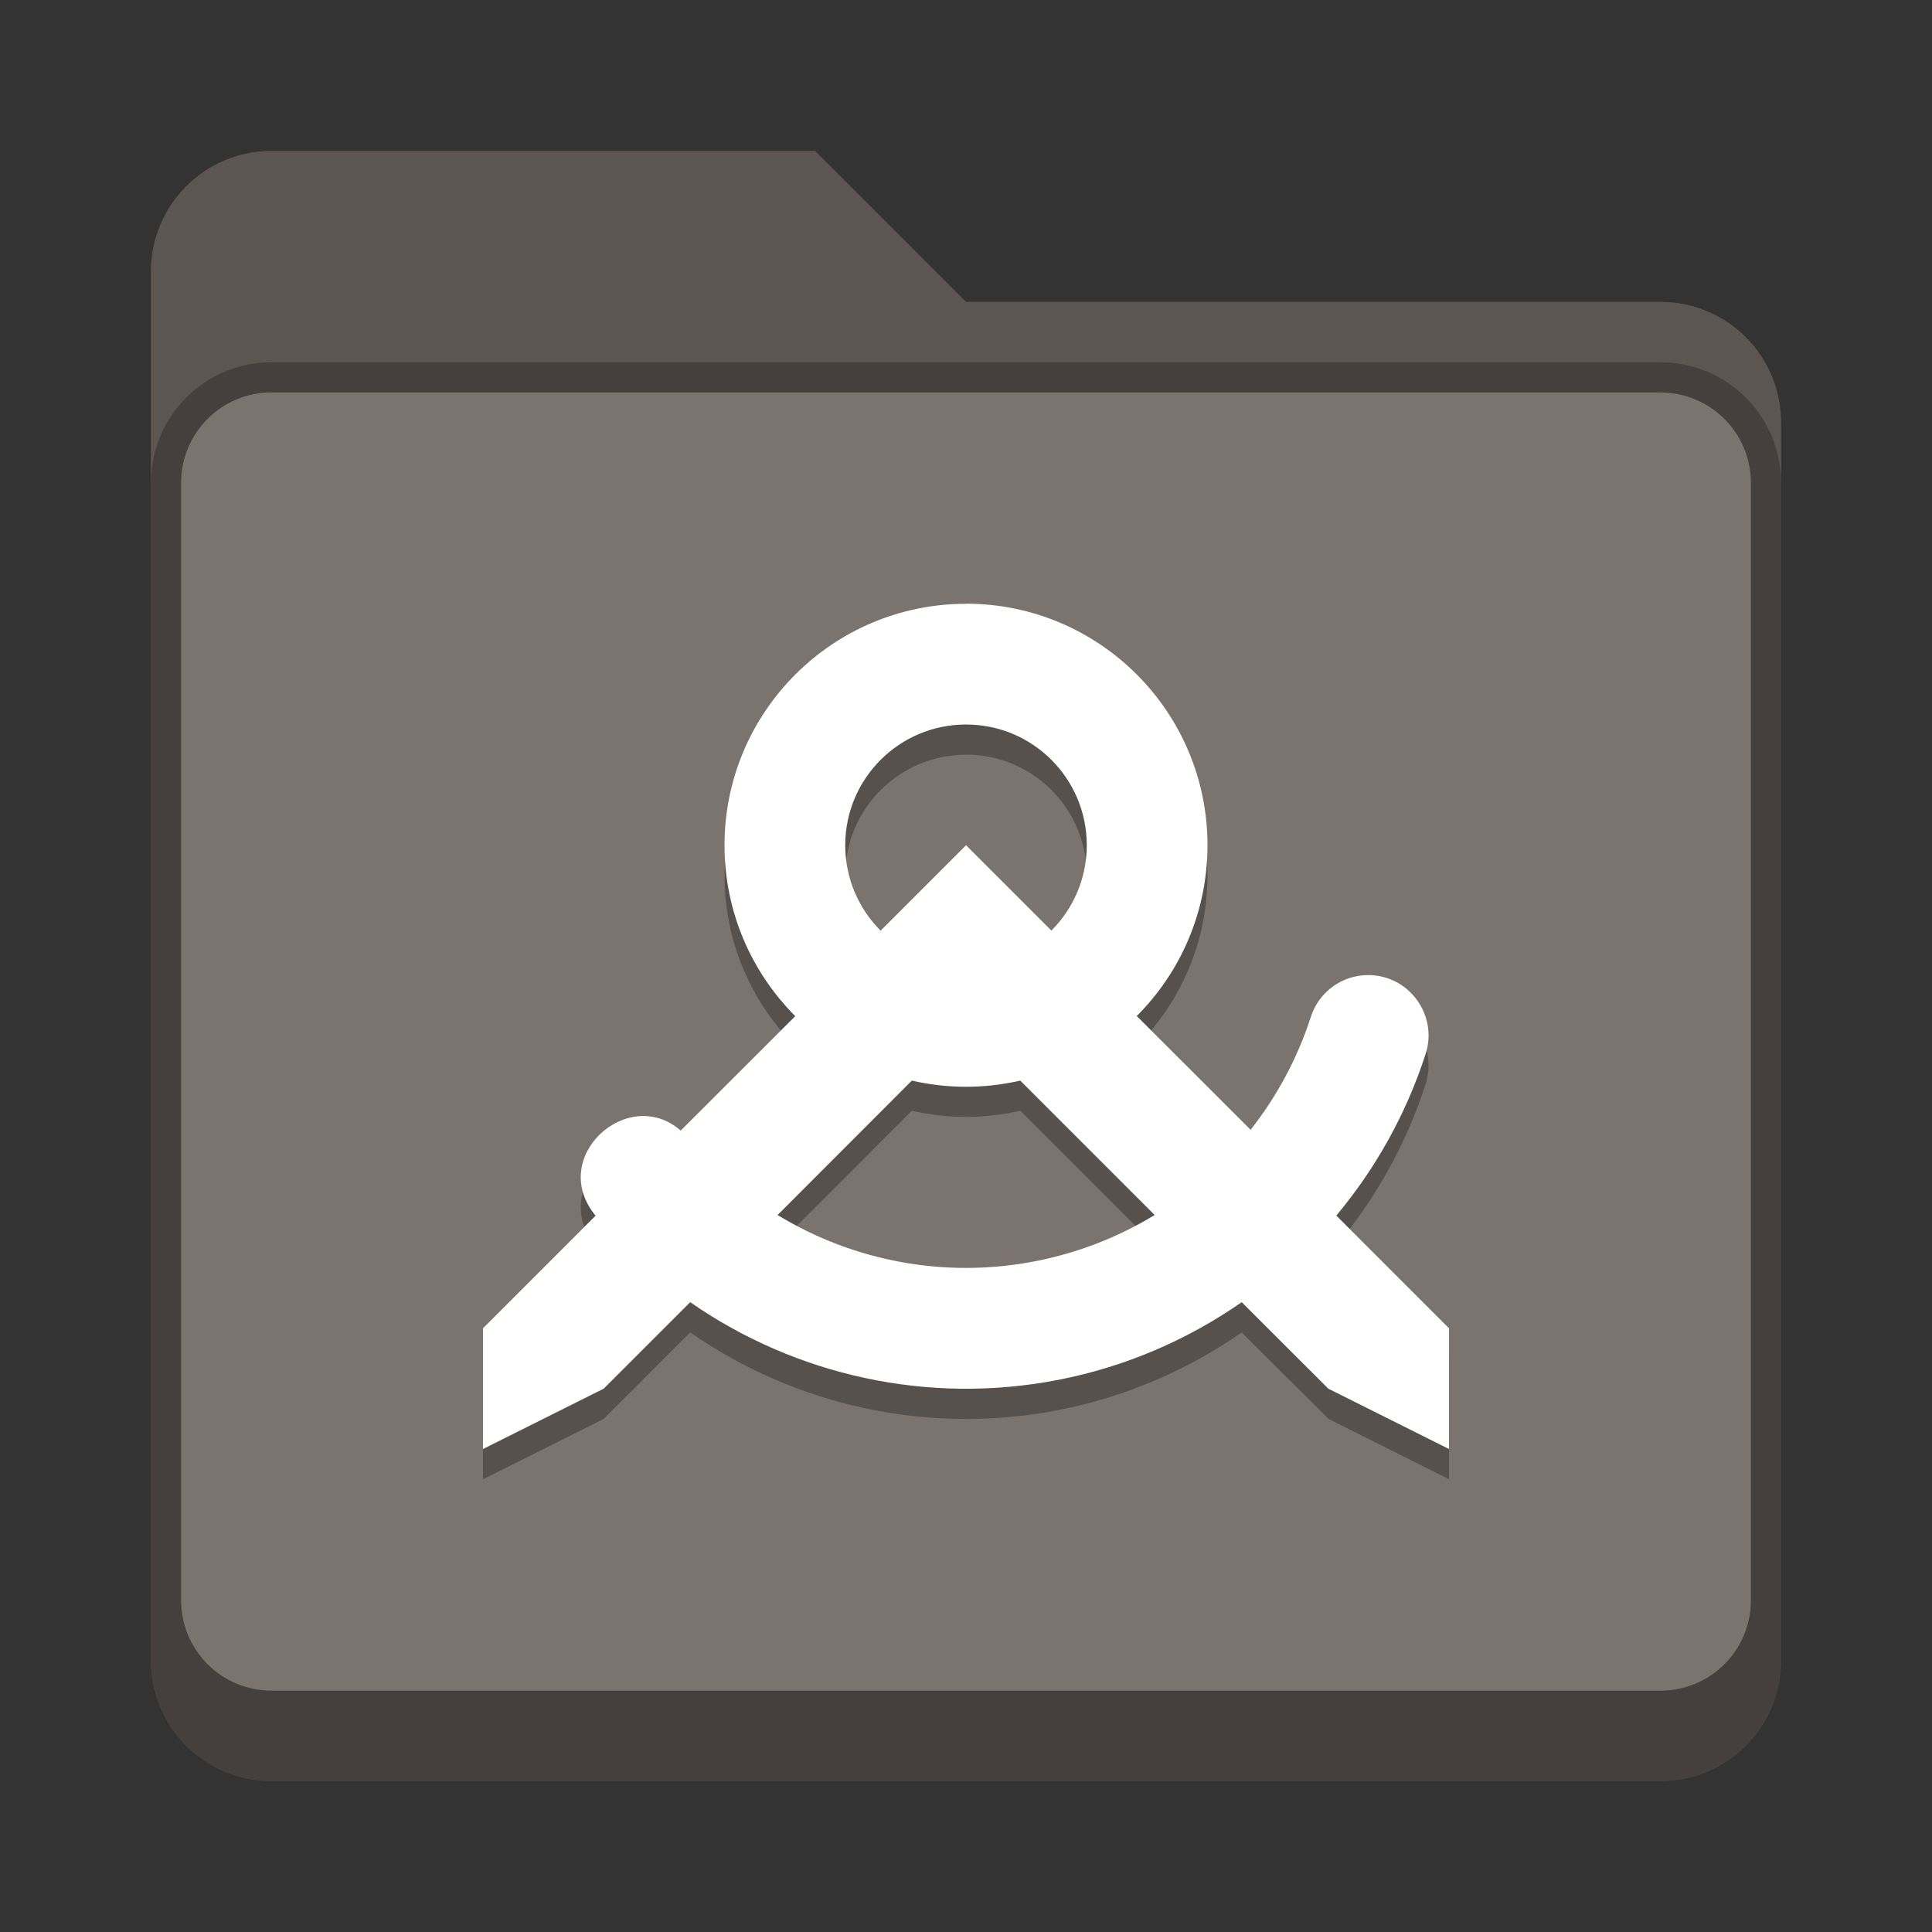 <?xml version="1.0" encoding="UTF-8" standalone="no"?>
<!-- Created with Inkscape (http://www.inkscape.org/) -->

<svg
   width="64"
   height="64"
   viewBox="0 0 16.933 16.933"
   version="1.1"
   id="svg5"
   inkscape:version="1.2 (dc2aedaf03, 2022-05-15)"
   sodipodi:docname="folder-brown-templates.svg"
   xmlns:inkscape="http://www.inkscape.org/namespaces/inkscape"
   xmlns:sodipodi="http://sodipodi.sourceforge.net/DTD/sodipodi-0.dtd"
   xmlns="http://www.w3.org/2000/svg"
   xmlns:svg="http://www.w3.org/2000/svg">
  <rect x="0" y="0" width="16.933" height="16.933" fill="#333333" stroke="none"/>
  <sodipodi:namedview
     id="namedview7"
     pagecolor="#ffffff"
     bordercolor="#666666"
     borderopacity="1.0"
     inkscape:pageshadow="2"
     inkscape:pageopacity="0.0"
     inkscape:pagecheckerboard="0"
     inkscape:document-units="px"
     showgrid="false"
     units="px"
     height="48px"
     inkscape:zoom="5.8999222"
     inkscape:cx="29.576661"
     inkscape:cy="54.153256"
     inkscape:window-width="1846"
     inkscape:window-height="1011"
     inkscape:window-x="0"
     inkscape:window-y="0"
     inkscape:window-maximized="1"
     inkscape:current-layer="svg5"
     inkscape:showpageshadow="2"
     inkscape:deskcolor="#d1d1d1" />
  <defs
     id="defs2" />
  <path
     d="m 2.381,1.323 h 4.763 l 1.323,1.323 h 6.085 c 0.586,0 1.058,0.472 1.058,1.058 V 14.552 c 0,0.586 -0.472,1.058 -1.058,1.058 H 2.381 c -0.586,0 -1.058,-0.472 -1.058,-1.058 V 2.381 c 0,-0.586 0.472,-1.058 1.058,-1.058 z"
     style="opacity:1;vector-effect:none;fill:#7b736e;fill-opacity:1;stroke:none;stroke-width:0.265;stroke-linecap:round;stroke-linejoin:miter;stroke-miterlimit:4;stroke-dasharray:none;stroke-dashoffset:0;stroke-opacity:0.392"
     id="path2724" />
  <path
     d="m 2.381,1.323 c -0.586,0 -1.058,0.472 -1.058,1.058 V 14.552 c 0,0.586 0.472,1.058 1.058,1.058 H 14.552 c 0.586,0 1.058,-0.472 1.058,-1.058 V 3.704 c 0,-0.586 -0.472,-1.058 -1.058,-1.058 H 8.467 L 7.144,1.323 Z m 0,2.117 H 14.552 c 0.44,0 0.794,0.354 0.794,0.794 v 9.79 c 0,0.44 -0.354,0.794 -0.794,0.794 H 2.381 c -0.44,0 -0.794,-0.354 -0.794,-0.794 V 4.233 c 0,-0.44 0.354,-0.794 0.794,-0.794 z"
     style="display:inline;vector-effect:none;fill:#000000;fill-opacity:0.25;stroke:none;stroke-width:0.265;stroke-linecap:round;stroke-linejoin:miter;stroke-miterlimit:4;stroke-dasharray:none;stroke-dashoffset:0;stroke-opacity:0.392;enable-background:new"
     id="path3134" />
  <path
     d="m 2.381,3.175 c -0.586,0 -1.058,0.472 -1.058,1.058 V 14.552 c 0,0.586 0.472,1.058 1.058,1.058 h 12.171 c 0.586,0 1.058,-0.472 1.058,-1.058 V 4.233 c 0,-0.586 -0.472,-1.058 -1.058,-1.058 z m 0,0.265 h 12.171 c 0.44,0 0.794,0.354 0.794,0.794 v 9.79 c 0,0.44 -0.354,0.794 -0.794,0.794 H 2.381 c -0.44,0 -0.794,-0.354 -0.794,-0.794 V 4.233 c 0,-0.44 0.354,-0.794 0.794,-0.794 z"
     style="display:inline;vector-effect:none;fill:#000000;fill-opacity:0.25;stroke:none;stroke-width:0.529;stroke-linecap:round;stroke-miterlimit:4;stroke-dasharray:none;stroke-opacity:1;enable-background:new"
     id="path2915" />
  <path
     d="m 8.467,5.556 c -1.169,0 -2.117,0.948 -2.117,2.117 0,0.584 0.237,1.113 0.62,1.497 l -1.004,1.004 c -0.46,-0.403 -1.17,0.232 -0.746,0.746 l -0.987,0.987 v 1.058 l 1.058,-0.529 0.758,-0.758 c 0.927,0.644 2.088,0.902 3.225,0.681 0.588,-0.114 1.133,-0.35 1.609,-0.681 L 11.642,12.435 12.7,12.965 V 11.906 l -0.988,-0.988 c 0.342,-0.409 0.61,-0.885 0.78,-1.408 0.117,-0.343 -0.139,-0.7 -0.501,-0.7 -0.231,0 -0.436,0.151 -0.504,0.372 -0.118,0.363 -0.298,0.694 -0.526,0.984 L 9.963,9.169 C 10.346,8.786 10.583,8.257 10.583,7.673 c 0,-1.169 -0.948,-2.117 -2.117,-2.117 z m 0,1.058 c 0.585,0 1.058,0.474 1.058,1.058 0,0.292 -0.119,0.557 -0.31,0.748 L 8.467,7.673 7.718,8.421 c -0.192,-0.192 -0.31,-0.456 -0.31,-0.748 0,-0.584 0.474,-1.058 1.058,-1.058 z m -0.475,3.121 c 0.153,0.035 0.311,0.054 0.475,0.054 0.163,0 0.322,-0.019 0.475,-0.054 l 1.178,1.178 c -0.317,0.193 -0.671,0.332 -1.047,0.405 -0.79,0.154 -1.593,0 -2.258,-0.405 z"
     style="display:inline;fill:#000000;fill-opacity:1;stroke:none;stroke-width:0.14px;stroke-linecap:butt;stroke-linejoin:miter;stroke-opacity:1;enable-background:new;opacity:0.3"
     id="path894" />
  <path
     id="path2816"
     style="display:inline;fill:#ffffff;fill-opacity:1;stroke:none;stroke-width:0.529px;stroke-linecap:butt;stroke-linejoin:miter;stroke-opacity:1;enable-background:new"
     d="m 8.467,5.292 c -1.169,0 -2.117,0.948 -2.117,2.117 0,0.584 0.237,1.113 0.62,1.497 L 5.966,9.909 C 5.506,9.506 4.796,10.141 5.22,10.655 L 4.233,11.642 V 12.7 l 1.058,-0.529 0.758,-0.758 c 0.927,0.644 2.088,0.902 3.225,0.681 0.588,-0.114 1.133,-0.35 1.609,-0.681 L 11.642,12.171 12.7,12.7 v -1.058 l -0.988,-0.988 c 0.342,-0.409 0.61,-0.885 0.78,-1.408 0.117,-0.343 -0.139,-0.7 -0.501,-0.7 -0.231,0 -0.436,0.151 -0.504,0.372 -0.118,0.363 -0.298,0.694 -0.526,0.984 L 9.963,8.905 C 10.346,8.522 10.583,7.993 10.583,7.408 c 0,-1.169 -0.948,-2.117 -2.117,-2.117 z m 0,1.058 c 0.585,0 1.058,0.474 1.058,1.058 0,0.292 -0.119,0.557 -0.31,0.748 L 8.467,7.408 7.718,8.157 C 7.527,7.965 7.408,7.701 7.408,7.408 c 0,-0.584 0.474,-1.058 1.058,-1.058 z M 7.992,9.471 c 0.153,0.035 0.311,0.054 0.475,0.054 0.163,0 0.322,-0.019 0.475,-0.054 l 1.178,1.178 c -0.317,0.193 -0.671,0.332 -1.047,0.405 -0.79,0.154 -1.593,0 -2.258,-0.405 z"
     sodipodi:nodetypes="ssccccccccccccccccccsssscccsscsccccc" />
</svg>

